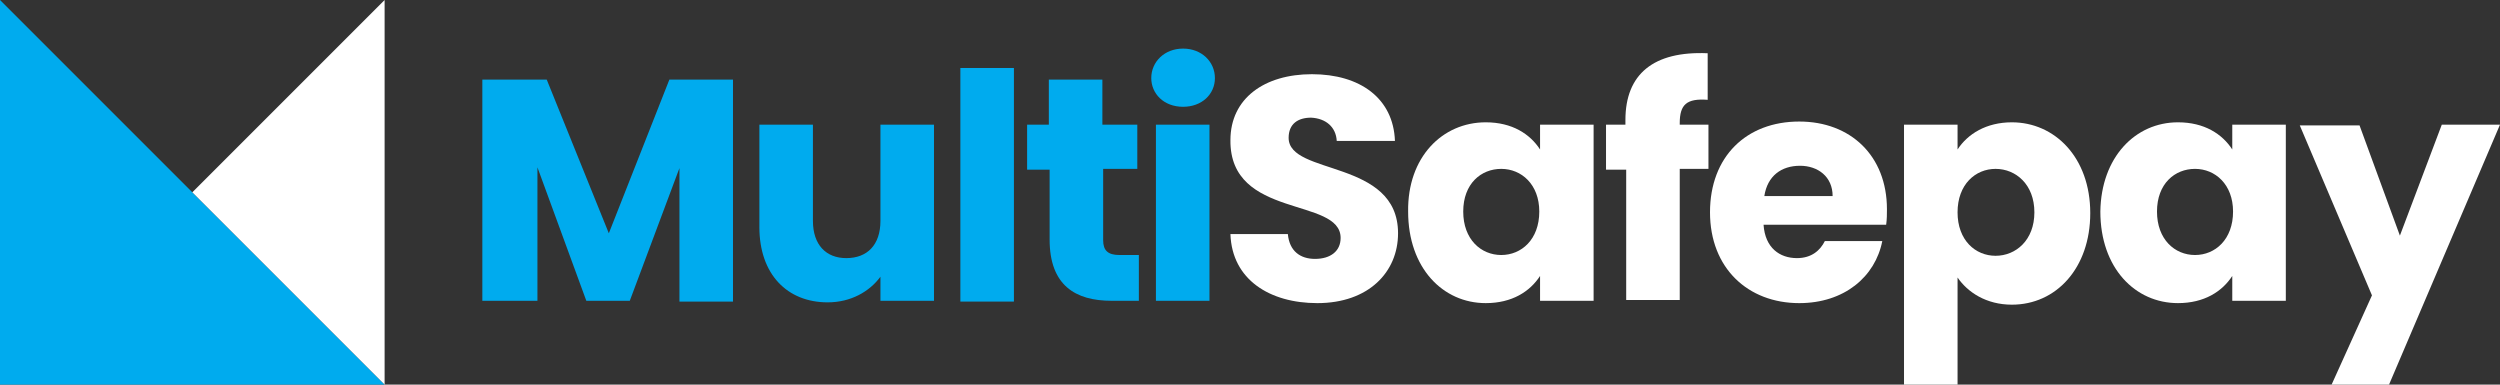 <?xml version="1.0" encoding="utf-8"?>
<!-- Generator: Adobe Illustrator 25.4.1, SVG Export Plug-In . SVG Version: 6.00 Build 0)  -->
<svg version="1.1" id="Layer_1" xmlns="http://www.w3.org/2000/svg" xmlns:xlink="http://www.w3.org/1999/xlink" x="0px" y="0px"
	 viewBox="0 0 936.015 144" style="enable-background:new 0 0 936.015 144;" xml:space="preserve">
<rect x="0" y="0" width="936.015" height="144" fill="#333333" stroke="none"/>
<style type="text/css">
	.st0{fill:#00ABEE;}
	.st1{fill:#FFFFFF;}
</style>
<g>
	<path class="st0" d="M180.59,29.815h24.115l23.244,57.529l22.663-57.529h23.825v83.097h-20.048V62.937
		l-18.595,49.684H219.524l-18.305-49.974v49.974h-20.629V29.815z"/>
	<path class="st0" d="M349.689,112.621h-20.048v-9.007c-4.068,5.52-11.041,9.588-19.757,9.588
		c-15.108,0-25.568-10.46-25.568-28.183V46.666h20.048v36.028c0,9.007,4.939,13.946,12.494,13.946
		c7.845,0,12.784-4.939,12.784-13.946V46.666h20.048v65.954H349.689z"/>
	<path class="st0" d="M359.568,25.456h20.048v87.455h-20.048V25.456z"/>
	<path class="st0" d="M392.69,63.518h-8.135V46.666h8.135V29.815h20.048v16.852h13.075v16.561h-12.784
		v26.73c0,3.777,1.743,5.52,6.102,5.52h7.264v17.142h-10.169c-13.656,0-23.244-5.811-23.244-22.953
		V63.518C392.981,63.518,392.69,63.518,392.69,63.518z"/>
	<path class="st0" d="M431.043,29.234c0-6.102,4.939-11.041,11.912-11.041
		c6.973,0,11.913,4.939,11.913,11.041s-4.939,10.75-11.913,10.75
		C435.692,39.984,431.043,35.044,431.043,29.234z M432.786,46.666h20.048v65.954h-20.048V46.666z"/>
	<path class="st1" d="M493.22,113.492c-17.723,0-31.96-8.716-32.541-25.859h21.501
		c0.581,6.392,4.649,9.298,10.169,9.298c5.811,0,9.588-2.905,9.588-7.845
		c0-15.399-41.548-6.973-41.258-36.609c0-15.69,12.784-24.697,30.508-24.697
		c18.014,0,30.508,9.007,31.089,24.987h-21.791c-0.291-5.23-4.068-8.426-9.588-8.716
		c-4.939,0-8.426,2.324-8.426,7.554c0,14.237,40.967,7.845,40.967,35.737
		C523.437,101.871,512.396,113.492,493.22,113.492z"/>
	<path class="st1" d="M556.269,45.795c9.879,0,16.561,4.358,20.338,10.169v-9.298h20.048v65.954H576.607
		v-9.298c-3.777,5.811-10.46,10.169-20.338,10.169c-15.98,0-29.055-13.075-29.055-34.285
		C526.924,58.869,539.998,45.795,556.269,45.795z M562.08,63.228c-7.554,0-14.237,5.52-14.237,15.98
		s6.683,16.271,14.237,16.271c7.554,0,14.237-5.811,14.237-16.271
		C576.317,69.039,569.634,63.228,562.08,63.228z"/>
	<path class="st1" d="M608.568,63.518h-7.264V46.666h7.264v-1.743c0-17.142,10.46-25.859,30.798-24.987
		v17.433c-7.845-0.581-10.46,1.743-10.46,8.716v0.581h10.75v16.561h-10.75v49.103h-20.048V63.518
		H608.568z"/>
	<path class="st1" d="M673.65,113.492c-19.176,0-33.413-13.075-33.413-33.994s13.656-33.994,33.413-33.994
		c19.176,0,32.832,12.784,32.832,32.832c0,1.743,0,3.777-0.291,5.811H660.285
		c0.581,8.716,6.102,12.494,12.494,12.494c5.52,0,8.716-2.905,10.46-6.392h21.501
		C702.124,103.614,690.502,113.492,673.65,113.492z M660.576,73.397h25.568
		c0-7.264-5.52-11.331-12.203-11.331C666.968,62.065,661.738,65.843,660.576,73.397z"/>
	<path class="st1" d="M753.26,45.795c15.98,0,29.345,13.075,29.345,33.994
		c0,20.629-12.784,34.285-29.345,34.285c-9.588,0-16.561-4.649-20.338-10.169V144h-20.048V46.666h20.048
		v9.298C736.699,50.153,743.672,45.795,753.26,45.795z M747.159,63.228
		c-7.554,0-14.237,5.811-14.237,16.271s6.683,16.271,14.237,16.271s14.527-5.811,14.527-16.271
		S754.713,63.228,747.159,63.228z"/>
	<path class="st1" d="M815.438,45.795c9.879,0,16.561,4.358,20.338,10.169v-9.298h20.048v65.954h-20.048
		v-9.298c-3.777,5.811-10.46,10.169-20.338,10.169c-15.98,0-29.055-13.075-29.055-34.285
		C786.674,58.869,799.458,45.795,815.438,45.795z M821.83,63.228c-7.554,0-14.237,5.52-14.237,15.98
		s6.683,16.271,14.237,16.271s14.237-5.811,14.237-16.271C836.067,69.039,829.384,63.228,821.83,63.228
		z"/>
	<path class="st1" d="M914.224,46.666h21.791l-41.548,97.334h-21.5l15.109-33.413l-27.021-63.63h22.372
		l15.109,41.258L914.224,46.666z"/>
</g>
<g>
	<polygon class="st0" points="0,0 0,144 144,144 	"/>
	<polygon class="st1" points="144,0 72,72 144,144 	"/>
</g>
</svg>
